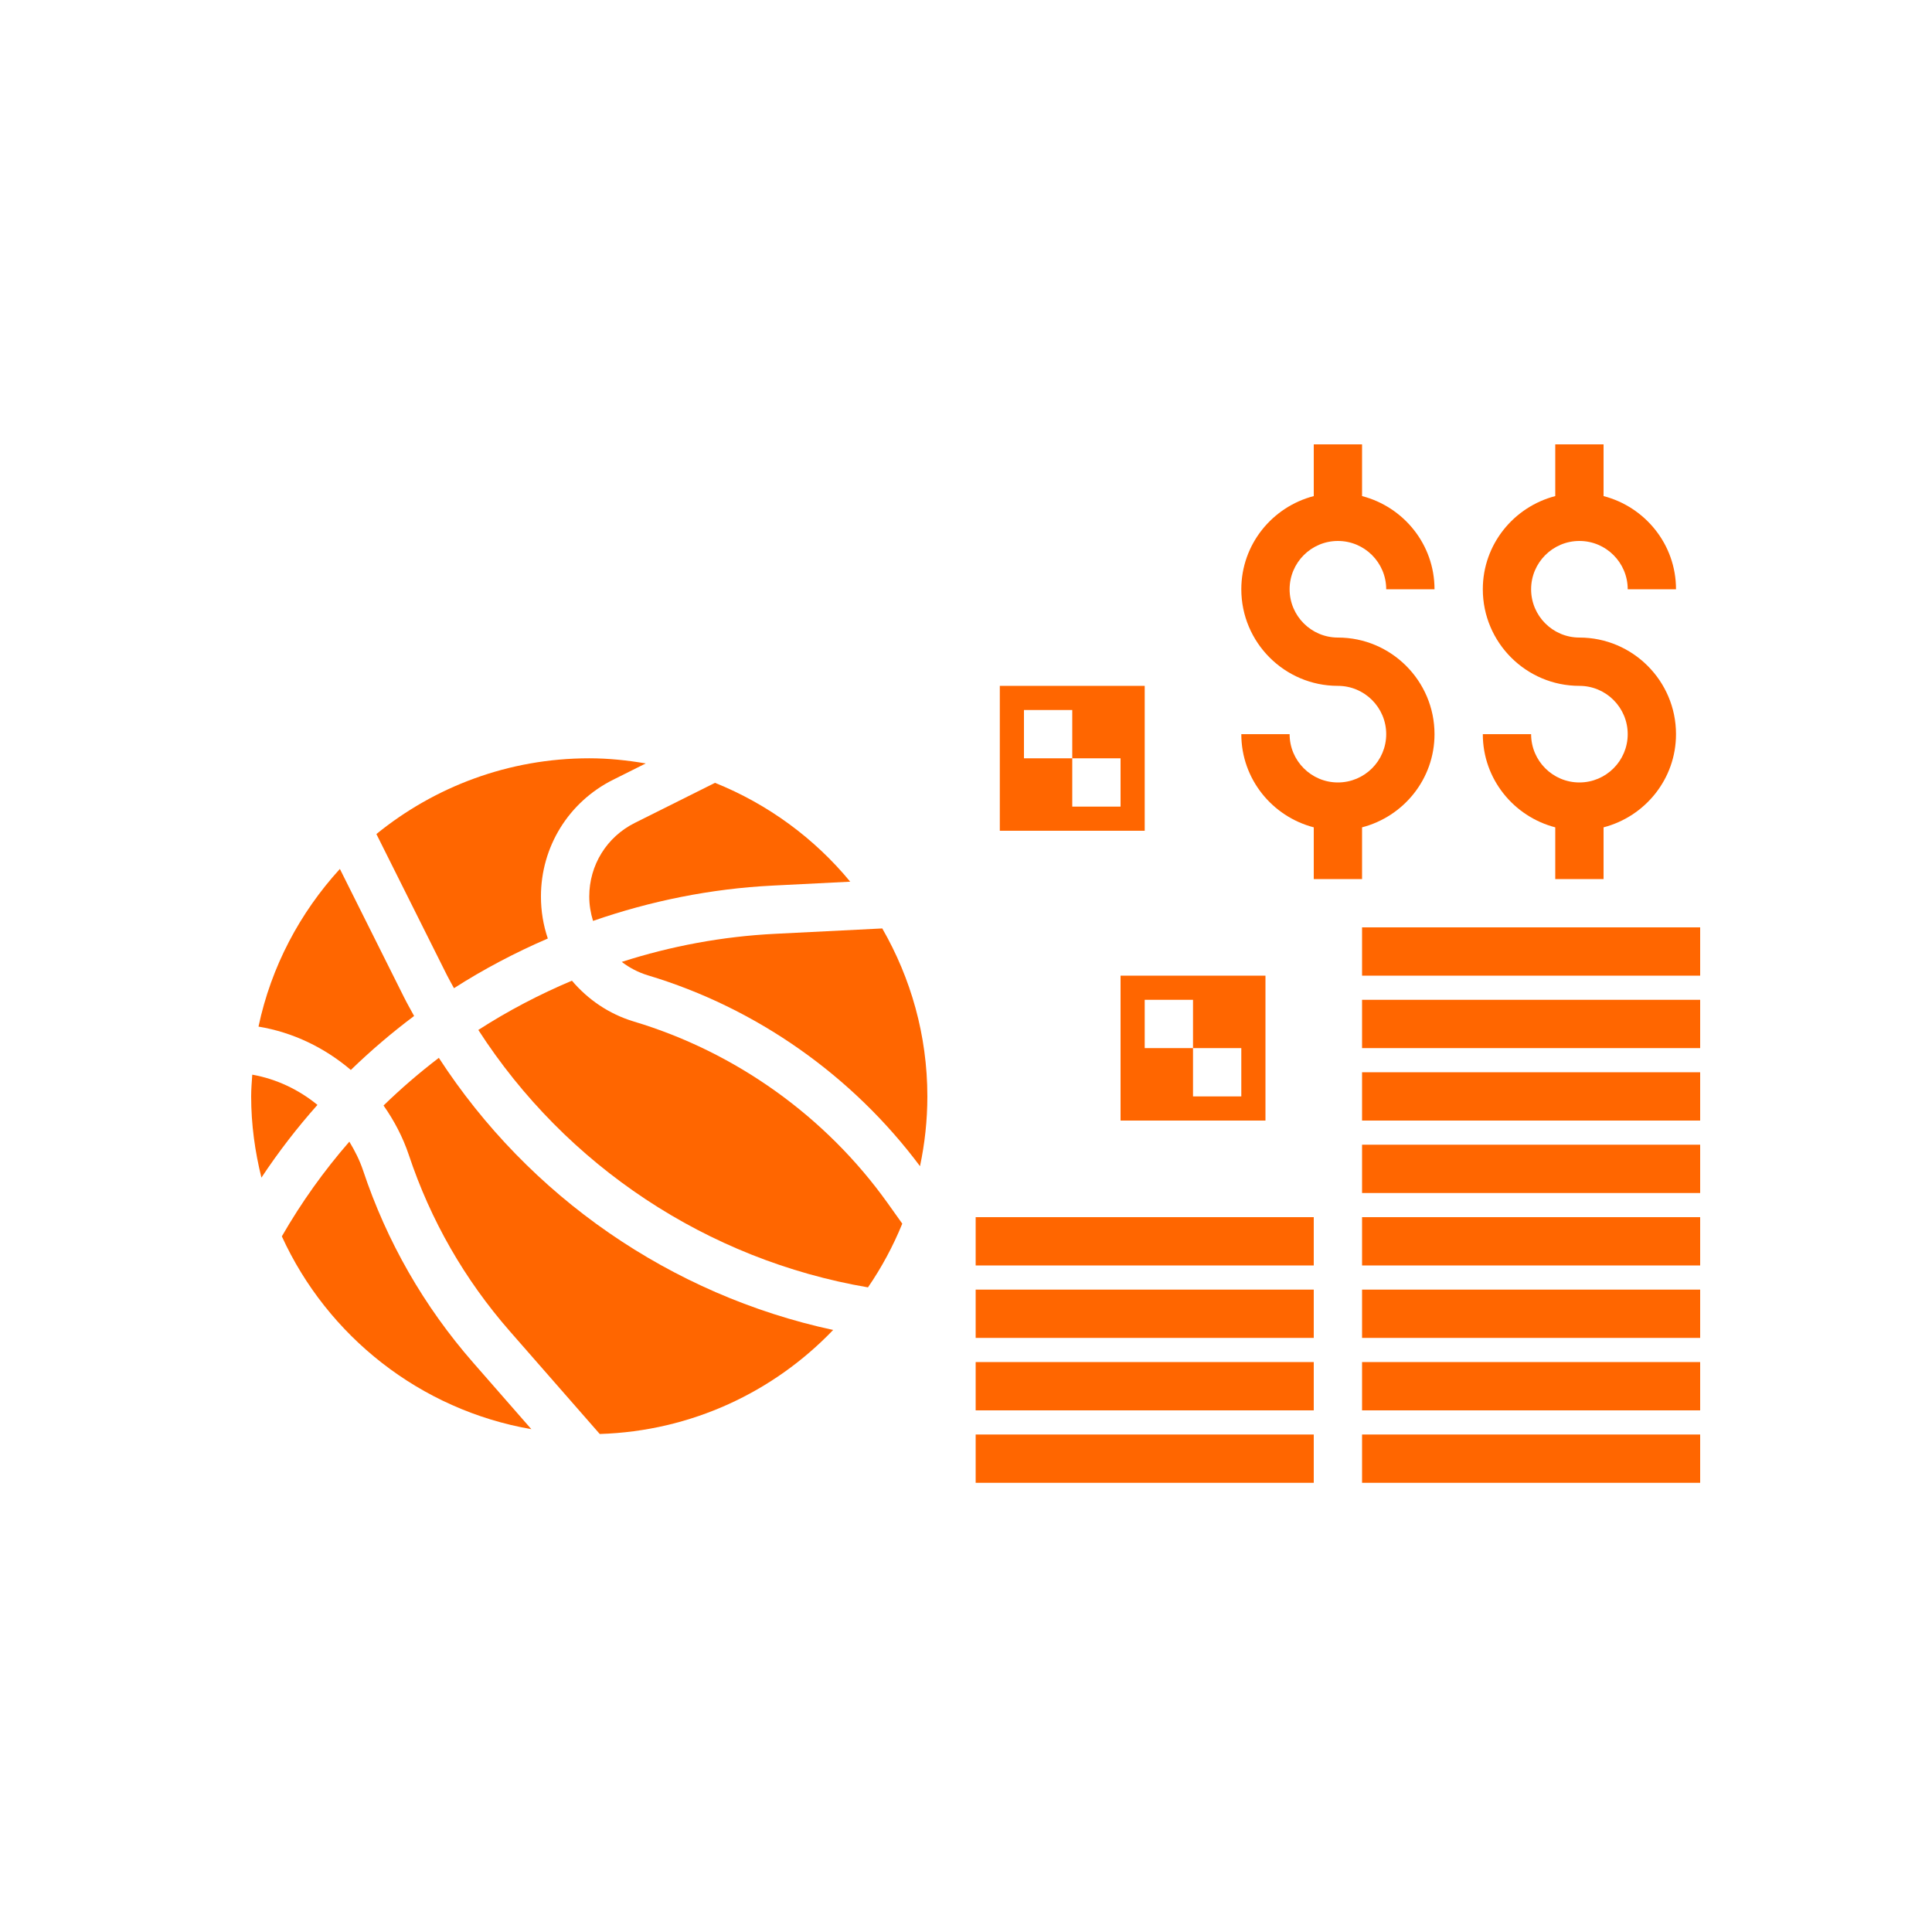 <svg width="100" height="100" viewBox="0 0 100 100" fill="none" xmlns="http://www.w3.org/2000/svg">
<path d="M13.057 55.624C13.032 55.999 13 56.37 13 56.75C13 58.202 13.197 59.604 13.531 60.954C14.411 59.625 15.381 58.369 16.431 57.189C15.467 56.4 14.315 55.849 13.057 55.624L13.057 55.624Z" fill="#FF6600"/>
<path d="M23.497 51.149C25.041 50.16 26.668 49.306 28.355 48.577C28.123 47.892 27.999 47.161 27.999 46.404C27.999 43.829 29.431 41.512 31.734 40.36L33.424 39.515C32.47 39.353 31.498 39.249 30.499 39.249C26.326 39.249 22.493 40.722 19.482 43.17L23.14 50.487C23.253 50.711 23.379 50.927 23.497 51.148L23.497 51.149Z" fill="#FF6600"/>
<path d="M21.434 52.587C21.257 52.261 21.072 51.938 20.905 51.604L17.592 44.976C15.527 47.238 14.035 50.031 13.38 53.137C15.174 53.434 16.809 54.233 18.159 55.381C19.192 54.381 20.286 53.447 21.434 52.587L21.434 52.587Z" fill="#FF6600"/>
<path d="M40.116 48.334C37.393 48.47 34.729 48.968 32.181 49.788C32.578 50.089 33.029 50.33 33.532 50.482C39.144 52.165 44.117 55.67 47.619 60.362C47.866 59.195 48 57.988 48 56.751C48 53.584 47.142 50.621 45.666 48.056L40.116 48.334Z" fill="#FF6600"/>
<path d="M30.5 46.404C30.5 46.843 30.572 47.265 30.695 47.666C33.665 46.635 36.789 45.998 39.991 45.838L44.007 45.636C42.156 43.39 39.75 41.622 37.008 40.519L32.853 42.596C31.401 43.322 30.5 44.782 30.5 46.404L30.5 46.404Z" fill="#FF6600"/>
<path d="M32.814 52.876C31.517 52.486 30.427 51.732 29.603 50.76C27.916 51.471 26.294 52.321 24.758 53.31C29.29 60.341 36.605 65.212 44.926 66.634C45.631 65.609 46.225 64.503 46.702 63.336L45.937 62.263C42.741 57.789 38.079 54.456 32.814 52.876L32.814 52.876Z" fill="#FF6600"/>
<path d="M18.79 60.574C18.612 60.043 18.362 59.557 18.082 59.092C16.77 60.598 15.598 62.237 14.588 63.994C16.949 69.159 21.744 72.974 27.503 73.974L24.502 70.543C21.941 67.617 20.02 64.263 18.79 60.574L18.79 60.574Z" fill="#FF6600"/>
<path d="M22.714 54.754C21.713 55.518 20.757 56.341 19.852 57.221C20.397 57.997 20.85 58.851 21.162 59.784C22.286 63.157 24.043 66.223 26.383 68.898L31.043 74.223C35.786 74.077 40.053 72.044 43.123 68.839C34.717 67.025 27.374 61.932 22.714 54.754L22.714 54.754Z" fill="#FF6600"/>
<path d="M70.5 74.25H88V76.75H70.5V74.25Z" fill="#FF6600"/>
<path d="M50.5 74.25H68V76.75H50.5V74.25Z" fill="#FF6600"/>
<path d="M70.5 70.5H88V73H70.5V70.5Z" fill="#FF6600"/>
<path d="M50.5 70.5H68V73H50.5V70.5Z" fill="#FF6600"/>
<path d="M70.5 66.75H88V69.25H70.5V66.75Z" fill="#FF6600"/>
<path d="M50.5 66.75H68V69.25H50.5V66.75Z" fill="#FF6600"/>
<path d="M70.5 63H88V65.5H70.5V63Z" fill="#FF6600"/>
<path d="M70.5 59.25H88V61.75H70.5V59.25Z" fill="#FF6600"/>
<path d="M70.5 55.5H88V58H70.5V55.5Z" fill="#FF6600"/>
<path d="M70.5 51.75H88V54.25H70.5V51.75Z" fill="#FF6600"/>
<path d="M70.5 48H88V50.5H70.5V48Z" fill="#FF6600"/>
<path d="M50.5 63H68V65.5H50.5V63Z" fill="#FF6600"/>
<path d="M58 58H65.5V50.5H58V58ZM59.25 51.75H61.75V54.25H64.25V56.75H61.75V54.25H59.25V51.75Z" fill="#FF6600"/>
<path d="M59.25 35.5H51.75V43H59.25V35.5ZM58 41.75H55.5V39.25H53V36.75H55.5V39.25H58V41.75Z" fill="#FF6600"/>
<path d="M70.5 45.5V42.823C72.65 42.264 74.25 40.323 74.25 38C74.25 35.243 72.007 33 69.25 33C67.871 33 66.75 31.879 66.75 30.5C66.75 29.121 67.871 28 69.25 28C70.629 28 71.75 29.121 71.75 30.5H74.25C74.25 28.177 72.65 26.236 70.5 25.677V23H68V25.677C65.85 26.236 64.25 28.177 64.25 30.5C64.25 33.257 66.493 35.5 69.25 35.5C70.629 35.5 71.75 36.621 71.75 38C71.75 39.379 70.629 40.5 69.25 40.5C67.871 40.5 66.75 39.379 66.75 38H64.25C64.25 40.323 65.85 42.264 68 42.823V45.5H70.5Z" fill="#FF6600"/>
<path d="M81.75 40.5C80.371 40.5 79.25 39.379 79.25 38H76.75C76.75 40.323 78.35 42.264 80.5 42.823V45.5H83V42.823C85.15 42.264 86.75 40.323 86.75 38C86.75 35.243 84.507 33 81.75 33C80.371 33 79.25 31.879 79.25 30.5C79.25 29.121 80.371 28 81.75 28C83.129 28 84.25 29.121 84.25 30.5H86.75C86.75 28.177 85.15 26.236 83 25.677V23H80.5V25.677C78.35 26.236 76.75 28.177 76.75 30.5C76.75 33.257 78.993 35.5 81.75 35.5C83.129 35.5 84.25 36.621 84.25 38C84.25 39.379 83.129 40.5 81.75 40.5Z" fill="#FF6600"/>
</svg>
